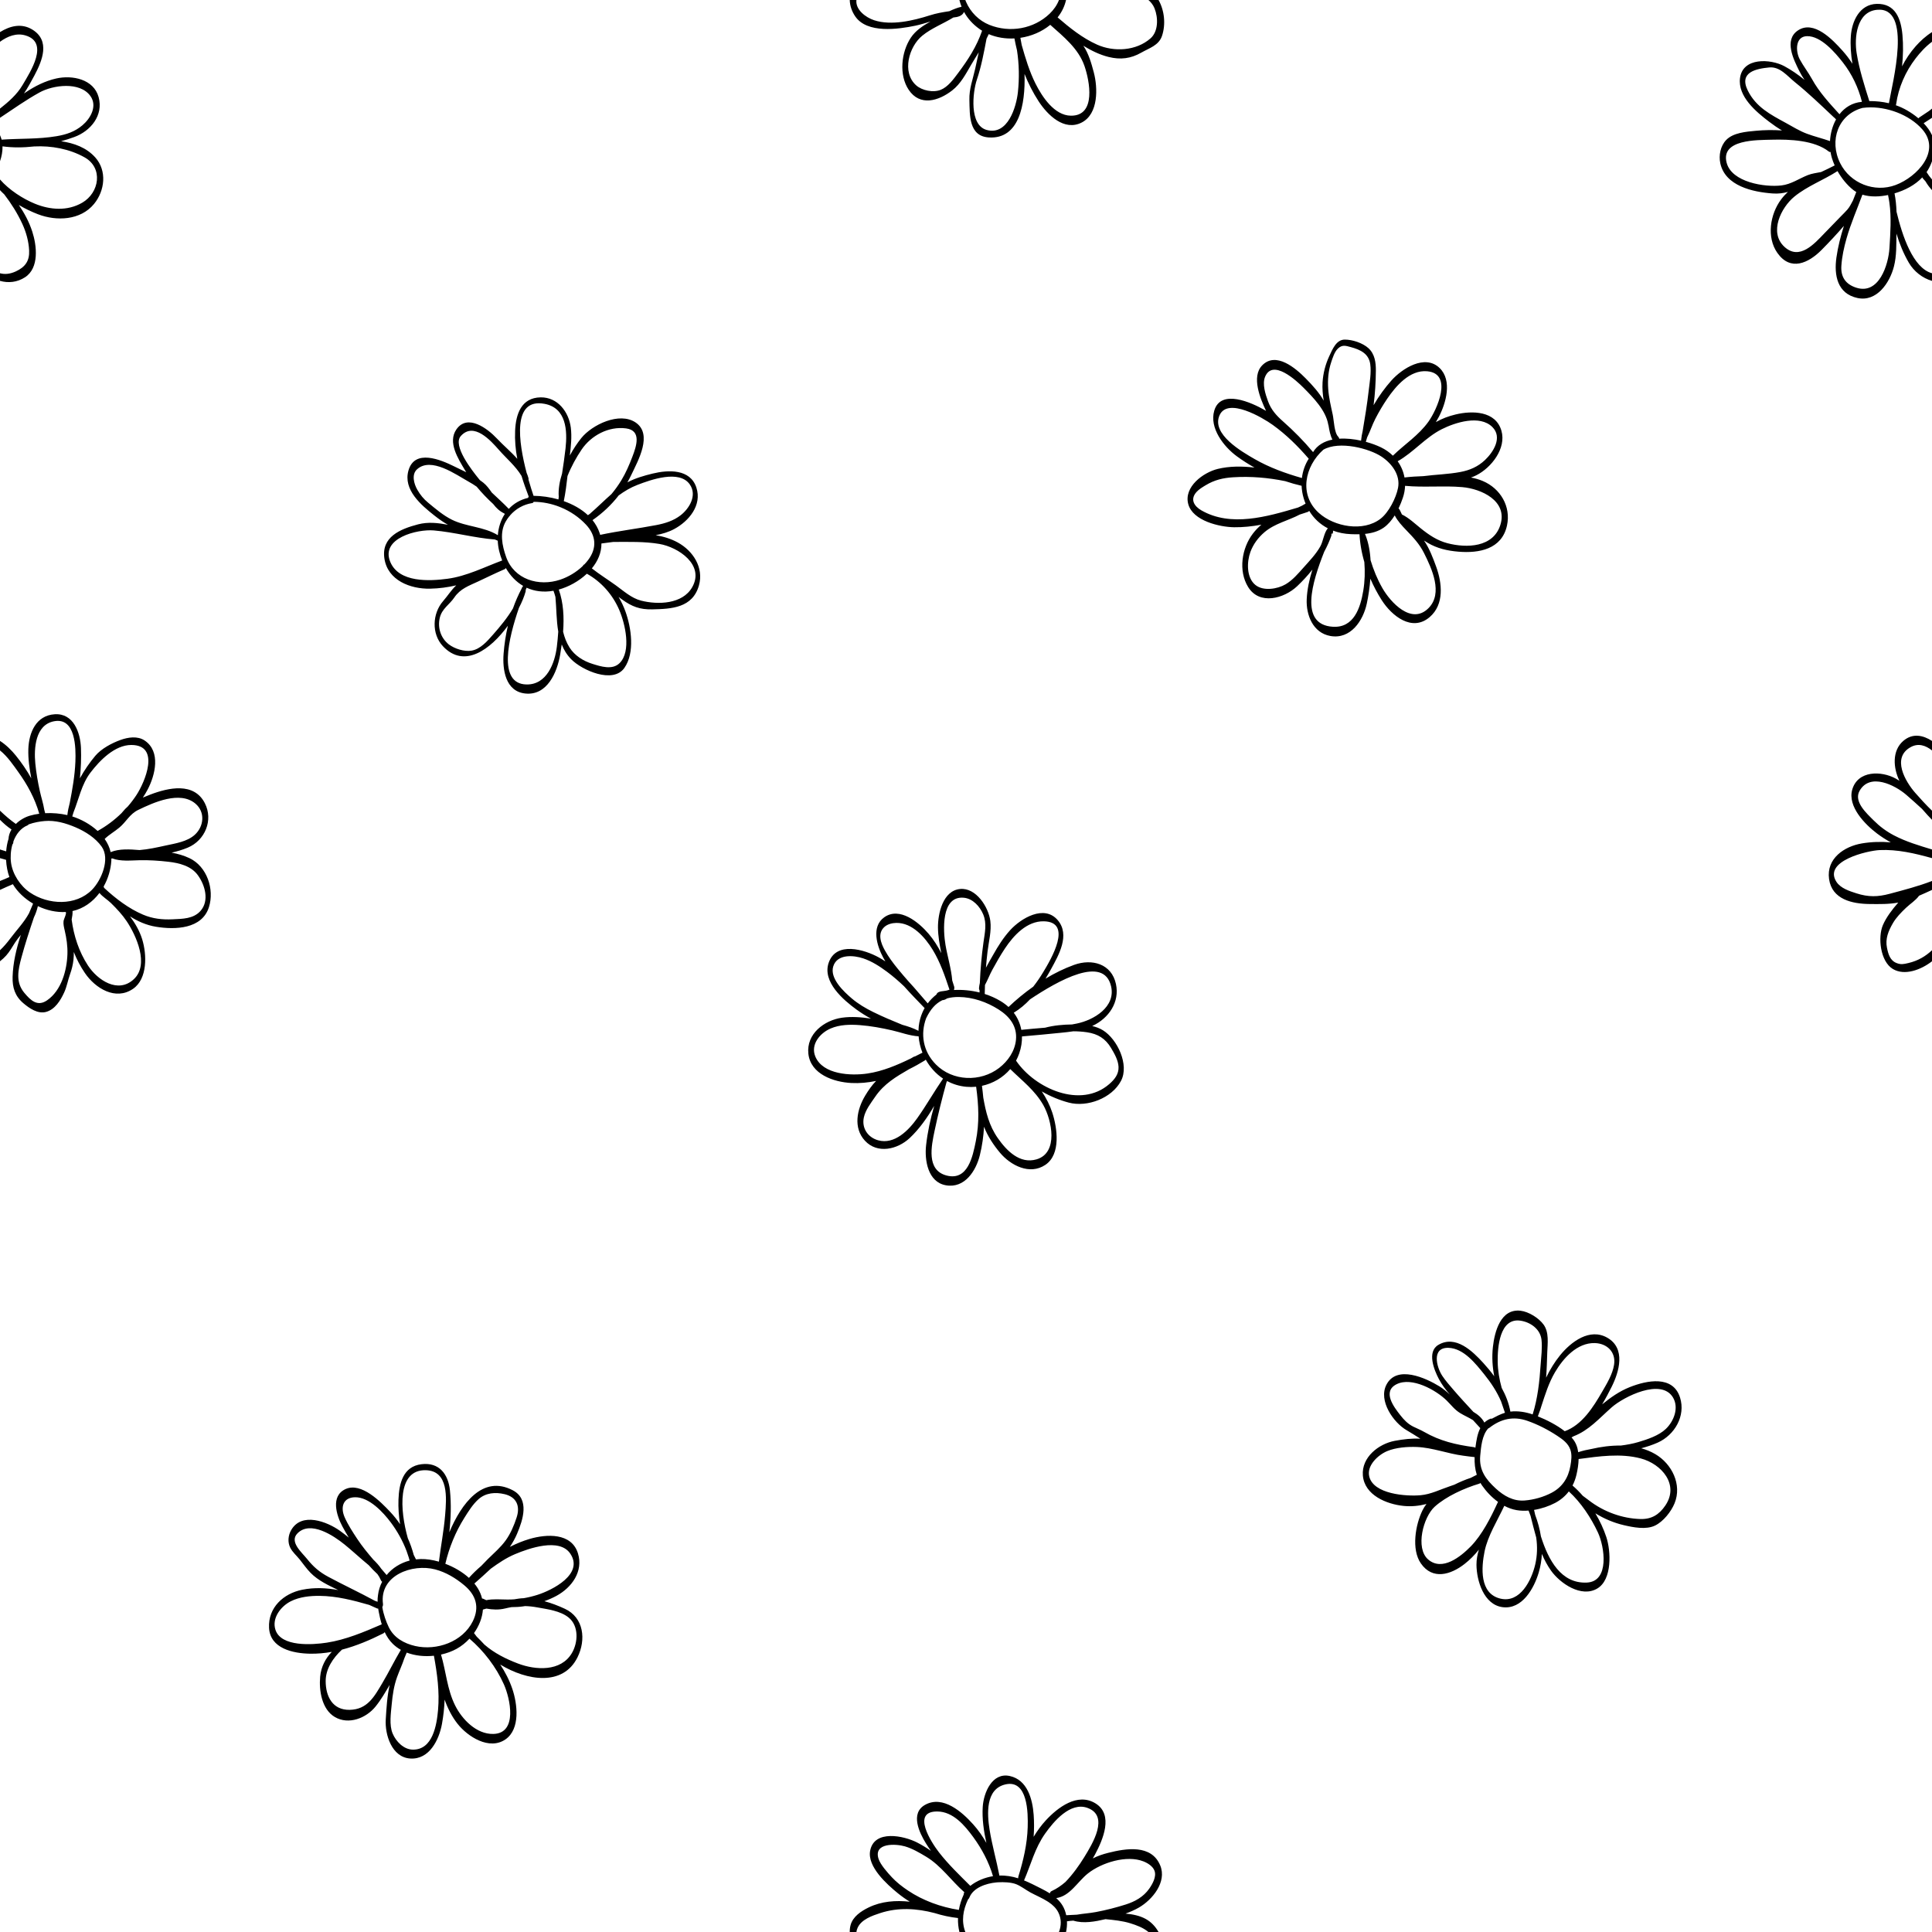<?xml version="1.0" encoding="UTF-8" standalone="no"?>
<!DOCTYPE svg PUBLIC "-//W3C//DTD SVG 1.1//EN" "http://www.w3.org/Graphics/SVG/1.1/DTD/svg11.dtd">
<svg width="100%" height="100%" viewBox="0 0 1000 1000" version="1.1" xmlns="http://www.w3.org/2000/svg" xmlns:xlink="http://www.w3.org/1999/xlink" xml:space="preserve" xmlns:serif="http://www.serif.com/" style="fill-rule:evenodd;clip-rule:evenodd;stroke-linejoin:round;stroke-miterlimit:2;">
    <path d="M439.829,1000C439.805,998.801 439.942,997.597 440.261,996.416C441.46,991.994 445.712,989.195 449.628,987.29C456.278,984.056 463.608,983.549 470.889,984.309C468.753,982.996 466.689,981.535 464.708,979.924C459.135,975.391 448.84,966.199 450.379,957.967C452.462,946.822 467.895,950.174 474.699,953.678C477.173,954.952 479.551,956.402 481.836,957.992C480.947,956.734 480.091,955.448 479.269,954.129C475.85,948.642 471.042,938.554 478.785,934.201C488.065,928.986 498.078,937.985 503.704,944.268C506.397,947.275 508.657,950.498 510.549,953.902C509.169,947.661 508.278,941.348 508.661,935.23C509.12,927.91 513.533,917.251 522.672,919.26C531.783,921.263 534.44,931.248 535.024,939.341C535.295,943.099 535.291,946.919 535.007,950.731C536.91,947.555 539.079,944.633 541.379,942.149C547.465,935.574 557.706,927.702 567.002,933.414C576.531,939.268 570.833,952.241 566.872,959.715C566.475,960.463 566.059,961.201 565.626,961.927C568.092,960.655 570.752,959.744 573.624,959.024C582.794,956.724 595.956,954.49 600.534,965.561C604.066,974.104 596.484,983.339 589.442,987.375C587.27,988.621 584.949,989.626 582.56,990.473C586.224,990.799 589.846,991.529 592.888,993.172C595.781,994.735 598.046,997.146 599.657,1000L594.412,1000C591.776,997.752 588.22,996.47 584.971,995.463C581.025,994.239 576.509,993.775 572.204,993.36C566.855,994.606 560.851,995.759 555.541,994.116C554.442,994.197 553.344,994.286 552.26,994.466C552.347,996.338 552.18,998.196 551.778,1000L548.121,1000C549.366,996.718 549.482,993.128 547.716,989.721C546.599,987.567 544.83,985.925 542.789,984.552C542.65,984.505 542.52,984.417 542.403,984.298C539.513,982.43 536.142,981.056 533.325,979.52C530.922,978.209 528.393,976.183 525.853,975.217C523.254,974.229 519.435,974.12 516.665,974.271C516.437,974.283 516.206,974.299 515.972,974.318C515.861,974.347 515.748,974.358 515.636,974.348C510.375,974.846 503.786,977.065 501.789,982.093C501.584,982.607 501.337,982.931 501.074,983.104C498.474,988.631 497.496,994.204 499.649,1000L496.59,1000C496.021,997.656 495.782,995.23 495.86,992.778C491.747,992.307 487.727,991.459 483.848,990.226C474.473,987.75 464.909,987.159 455.567,990.216C451.393,991.583 445.875,993.483 443.901,997.812C443.561,998.558 443.361,999.289 443.28,1000L439.829,1000ZM557.375,991.04C560.635,990.468 563.966,990.289 567.24,989.671C572.454,988.687 577.638,987.362 582.701,985.759C587.507,984.239 591.885,981.791 594.837,977.579C596.497,975.21 598.693,971.368 597.58,968.323C596.707,965.933 594.049,964.322 591.845,963.45C583.159,960.017 570.19,964.086 563.11,969.69C557.663,974.002 553.859,981.455 546.697,982.449C549.214,984.671 551.09,987.444 551.871,991.309L551.871,991.311C553.7,991.252 555.536,991.154 557.375,991.04ZM499.132,979.401C492.376,973.479 487.147,965.704 479.393,961.043C475.921,958.956 472.274,956.803 468.362,955.664C463.798,954.336 452.003,953.647 454.731,962.123C455.719,965.194 459.456,969.337 461.633,971.677C464.052,974.277 466.956,976.512 469.895,978.493C477.72,983.77 487.001,987.096 496.3,988.569C496.773,985.885 497.615,983.206 498.809,980.604C498.815,980.187 498.913,979.771 499.132,979.401ZM551.457,974.121C555.305,970.15 558.648,965.411 561.168,961.32C565.427,954.405 574.419,939.862 562.79,935.732C553.981,932.604 545.442,942.694 540.939,949.082C535.592,956.667 533.657,964.983 530.039,973.299C532.93,974.461 535.782,975.919 538.773,977.438C540.391,978.259 541.952,979.096 543.403,980.014C543.525,979.502 543.791,979.064 544.199,978.878C546.974,977.615 549.305,975.971 551.457,974.121ZM513.971,971.104C511.855,963.842 508.211,956.975 503.769,950.896C499.35,944.848 493.363,937.719 485.216,937.621C471.47,937.455 482.118,953.749 486.03,958.788C490.89,965.045 496.635,970.532 502.229,976.122C505.515,973.476 509.884,971.762 513.971,971.104ZM527.025,972.21C526.998,971.871 527.026,971.534 527.121,971.228C529.709,962.918 531.668,954.503 531.933,945.768C532.155,938.469 532.029,920.79 520.262,923.64C510.067,926.109 510.909,938.912 512.19,946.945C513.467,954.961 515.746,962.818 517.29,970.79C520.781,970.676 523.958,971.238 527.025,972.21ZM207.072,788.928C206.404,784.696 206.09,780.425 206.25,776.167C206.563,767.816 208.615,759.055 218.135,757.875C227.286,756.74 232.034,763.006 232.885,771.41C233.605,778.521 233.4,785.856 232.565,793.109C238.806,778.252 249.839,763.276 265.359,771.337C274.253,775.956 270.674,786.7 267.637,793.864C266.619,796.265 265.358,798.518 263.918,800.654C267.291,798.949 270.728,797.551 274.094,796.559C282.87,793.973 295.845,793.247 299.156,804.046C302.02,813.388 295.94,821.709 288.021,826.006C286.024,827.089 283.922,828.005 281.761,828.773C285.383,829.746 288.896,831.094 292.376,832.708C302.215,837.271 303.449,848.727 298.886,857.877C291.41,872.869 272.89,870.042 258.914,861.564C261.495,865.479 263.651,869.66 265.179,874.154C267.781,881.807 269.465,894.911 261.611,900.315C253.233,906.078 242.115,898.897 236.867,892.286C233.926,888.582 231.764,884.284 230.132,879.723C229.972,883.986 229.505,888.213 228.763,892.286C227.27,900.488 222.276,910.846 212.338,910.206C202.773,909.59 199.173,897.867 199.666,889.974C200.039,884.003 200.37,877.946 201.7,872.094C199.431,875.952 197.128,879.915 194.339,883.353C189.495,889.322 180.447,892.909 173.321,888.727C166.552,884.753 165.052,874.989 165.718,867.834C166.202,862.638 168.469,858.43 171.737,855.006C168.052,855.667 164.312,856.013 160.535,855.952C151.737,855.811 139.798,853.312 139.259,842.54C138.735,832.069 146.726,824.801 156.399,822.852C162.681,821.588 168.924,821.877 175.067,823.012L174.927,822.943C169.918,820.503 164.698,818.131 160.745,814.092C158.664,811.966 156.98,809.505 155.127,807.189C153.541,805.204 151.392,803.399 150.238,801.096C148.787,798.202 149.134,794.681 150.748,791.913C156.219,782.529 169.252,787.571 175.967,792.347C177.531,793.459 179.049,794.647 180.535,795.879C179.372,793.957 178.279,792.034 177.258,790.143C174.188,784.456 170.944,774.313 178.891,770.728C187.022,767.059 197.092,777.364 201.941,782.519C203.887,784.587 205.586,786.717 207.072,788.928ZM210.524,855.38C210.146,856.357 209.735,857.328 209.3,858.292C208.206,861.633 206.695,864.793 205.505,868.106C203.899,872.582 203.202,877.267 202.767,881.979C202.334,886.668 201.357,892.848 203.242,897.299C204.987,901.42 208.952,905.526 213.635,905.603C223.973,905.774 226.052,892.871 226.734,885.107C227.571,875.578 226.295,866.362 224.593,857.004C219.818,857.519 214.868,857.043 210.524,855.38ZM242.998,848.17C241.037,850.288 238.781,852.082 236.383,853.408C233.96,854.748 231.19,855.763 228.27,856.404C230.87,865.148 231.437,874.453 235.567,882.727C239.174,889.953 246.602,897.686 255.348,897.484C268.082,897.188 264.054,879.071 260.818,871.831C256.815,862.874 250.444,854.534 242.998,848.17ZM199.119,844.758C198.955,845.041 198.738,845.268 198.466,845.405C191.656,848.836 184.457,851.912 177.004,853.847C172.328,858.198 168.551,863.814 168.568,870.175C168.589,878.091 172.154,885.167 180.94,885.015C190.167,884.854 193.727,878.181 197.905,871.14C201.241,865.517 204.137,859.57 207.475,853.954C205.969,853.106 204.573,852.083 203.332,850.874C201.527,849.115 200.17,847.021 199.119,844.758ZM271.754,831.306C271.421,831.361 271.088,831.413 270.755,831.463C268.815,831.753 266.806,831.831 264.775,831.846C263.686,832.032 262.573,832.266 261.42,832.545C258.163,833.333 254.968,833.177 251.752,832.604C251.186,832.738 250.627,832.896 250.075,833.08C250.036,833.093 249.998,833.104 249.959,833.114C249.636,837.423 247.915,841.653 245.347,845.276C245.789,845.908 246.253,846.52 246.736,847.112C248.097,848.452 249.434,849.824 250.733,851.233C255.744,855.625 261.942,858.711 268.174,861.066C277.245,864.492 290.236,865.349 295.98,855.677C299.266,850.143 299.653,841.582 294.34,837.249C290.04,833.741 283.338,832.939 278.084,831.981C275.851,831.574 273.78,831.351 271.754,831.306ZM197.885,831.803C198.461,835.559 199.821,839.309 201.217,842.207C203.858,847.689 209.146,850.652 214.884,851.967C226.069,854.528 239.453,849.807 244.716,839.173C248.345,831.84 246.349,825.576 240.294,820.526C235.895,816.855 230.841,813.794 225.262,812.324C213.487,809.221 196.3,815.35 198.226,830.165C198.306,830.779 198.151,831.36 197.885,831.803ZM191.097,830.699C182.728,828.293 174.208,826.103 165.466,826.019C160.466,825.971 155.057,826.535 150.533,828.808C145.325,831.426 140.579,837.561 142.579,843.614C145.532,852.546 161.777,851.37 169.157,850.236C178.997,848.724 188.428,844.715 197.512,840.786C197.54,840.774 197.568,840.763 197.595,840.753C196.926,838.601 196.437,836.388 196.027,834.233C195.922,833.679 195.827,833.126 195.746,832.574C195.587,832.632 195.396,832.624 195.176,832.527C193.81,831.929 192.45,831.319 191.097,830.699ZM750.411,721.799C748.279,719.319 746.33,716.74 744.754,713.771C742.305,709.16 738.471,699.682 744.472,696.119C753.428,690.8 762.193,699.38 767.711,705.42C769.711,707.609 771.641,709.917 773.406,712.344C772.49,707.477 772.132,702.482 772.729,697.13C773.61,689.224 776.757,677.221 787.06,678.437C791.246,678.93 796.518,682.209 798.986,685.65C801.877,689.683 801.026,695.356 800.861,700.005C800.712,704.203 800.606,708.632 800.264,713.072C802.29,708.872 804.705,704.915 807.535,701.443C813.166,694.532 822.839,687.151 831.996,692.434C841.575,697.961 838.125,709.981 834.162,717.871C832.722,720.739 831.101,723.841 829.264,726.911C833.608,723.348 838.176,720.119 843.531,717.985C852.448,714.432 865.937,711.715 869.592,723.388C872.579,732.921 866.776,742.797 858.016,746.699C855.387,747.871 852.469,748.826 849.495,749.624C852.044,750.326 854.482,751.313 856.748,752.636C865.367,757.672 870.707,768.419 866.758,778.089C864.979,782.448 860.941,787.542 856.649,789.626C851.976,791.894 845.324,790.552 840.463,789.417C835.261,788.201 830.295,786.1 825.761,783.283C828.124,787.258 830.051,791.439 831.411,795.52C833.842,802.811 834.548,817.528 826.79,822.188C818.521,827.153 807.486,819.548 802.805,812.956C800.873,810.235 799.344,807.328 798.075,804.308C797.919,807.484 797.401,810.676 796.462,813.87C794.055,822.061 787.915,833.174 777.743,831.867C767.989,830.612 764.3,818.147 764.221,809.95C764.194,807.195 764.709,804.621 765.465,802.098C763.282,804.837 760.825,807.352 758.004,809.547C750.899,815.074 741.509,817.948 735.442,809.221C730.405,801.975 732.636,789.174 736.277,781.76C736.869,780.553 737.564,779.462 738.345,778.465C734.596,779.426 730.699,779.879 726.534,779.463C717.707,778.583 706.234,773.908 705.414,763.682C704.66,754.279 713.6,747.32 721.951,745.768C726.519,744.92 730.798,744.43 735.182,744.675C732.833,743.187 730.496,741.678 728.117,740.308C721.189,736.316 713.38,725.015 717.588,716.769C722.925,706.308 738.049,713.274 745.001,717.549C747.013,718.786 748.743,720.268 750.411,721.799ZM190.853,810.138C189.78,809.22 188.679,808.33 187.622,807.417C184.529,804.749 181.5,801.995 178.327,799.422C172.737,794.891 160.701,786.822 153.961,793.662C149.64,798.046 156.168,803.445 159.004,806.986C162.205,810.984 165.349,813.701 169.899,816.146C177.854,820.419 186.046,824.222 193.978,828.543C194.465,828.719 194.951,828.896 195.436,829.074C195.411,827.908 195.474,826.754 195.652,825.618C195.954,823.138 196.697,820.817 197.803,818.709C197.551,818.599 197.305,818.32 197.096,817.812C196.64,816.707 196.051,815.703 195.37,814.772C193.806,813.325 192.3,811.77 190.853,810.138ZM271.099,827.214C273.455,826.813 275.784,826.246 278.062,825.53C285.857,823.083 302.349,814.748 295.161,804.129C289.534,795.816 273.735,801.43 266.614,804.413C262.028,806.335 258.002,809.072 254.047,811.94C251.265,814.591 248.36,817.122 245.535,819.633C246.844,821.226 247.91,822.934 248.656,824.736C249.022,825.62 249.31,826.516 249.525,827.419C249.72,827.38 249.931,827.411 250.154,827.534C250.66,827.813 251.17,828.049 251.683,828.247C255.308,827.521 258.883,827.901 262.695,827.918C263.85,827.923 265.005,827.886 266.156,827.806C267.799,827.514 269.448,827.272 271.099,827.214ZM778.624,779.409C775.14,786.913 770.022,794.998 768.413,802.997C766.745,811.29 765.665,824.86 776.628,827.449C786.909,829.875 792.757,817.806 794.627,809.765C795.732,805.014 795.793,800.371 795.139,795.811C794.062,792.085 793.16,788.293 792.2,784.548C791.875,783.654 791.532,782.763 791.174,781.875C789.061,782.037 786.983,781.979 785.05,781.651C782.819,781.273 780.662,780.487 778.624,779.409ZM812.018,771.953C810.187,774.371 807.82,776.385 804.914,777.921C801.767,779.585 797.913,780.891 794.019,781.53C794.211,782.372 794.411,783.242 794.618,784.133C795.976,787.768 796.997,791.476 797.577,795.23C801.482,807.591 808.059,819.727 821.316,819.139C833.302,818.607 830.49,800.504 827.082,793.216C823.489,785.53 818.327,777.71 812.018,771.953ZM249.101,810.5C250.207,809.319 251.328,808.155 252.478,807.019C255.656,803.883 259.143,800.926 261.765,797.282C264.284,793.781 266.079,789.516 267.411,785.429C269.394,779.345 267.204,774.816 261.159,773.377C256.401,772.243 251.47,772.632 247.706,775.96C244.744,778.58 242.441,782.308 240.344,785.647C235.767,792.937 232.465,801.039 230.504,809.416C234.983,811.115 239.327,813.626 242.76,816.736C242.802,816.634 242.852,816.549 242.908,816.486C244.76,814.427 246.847,812.415 249.101,810.5ZM210.461,802.861C208.477,797.581 205.586,792.441 202.337,788.092C198.337,782.737 191.086,774.871 183.788,774.974C177.565,775.061 176.09,780.12 178.4,785.359C180.115,789.248 182.563,792.987 184.906,796.536C187.442,800.376 190.305,803.856 193.253,807.279C194.76,808.733 196.164,810.253 197.325,811.964C198.229,813.007 199.131,814.058 200.024,815.124C200.053,815.159 200.08,815.197 200.104,815.238C203.057,811.631 207.23,808.987 212.016,807.745C211.879,807.217 211.732,806.689 211.574,806.16C211.189,805.069 210.817,803.969 210.461,802.861ZM766.257,767.555C766.107,767.737 765.918,767.873 765.688,767.942C758.032,770.243 748.521,774.485 742.55,779.911C736.722,785.208 732.427,801.29 739.204,807.172C746.484,813.491 756.073,805.726 761.338,800.338C767.098,794.443 771.72,785.336 775.116,777.904C775.168,777.789 775.223,777.685 775.278,777.591L775.375,777.382C772.113,775.03 769.278,771.998 767.106,768.879C766.802,768.443 766.52,768.002 766.257,767.555ZM227.178,808.31C228.17,800.231 229.744,792.255 230.405,784.121C231.098,775.589 232.398,761.23 220.327,760.976C205.45,760.662 206.992,781.656 211.08,796.154C212.318,798.907 213.326,801.79 214.155,804.834C214.534,805.671 214.907,806.418 215.268,807.057C215.281,807.08 215.294,807.103 215.305,807.127C216.098,807.033 216.903,806.976 217.718,806.958C220.642,806.894 223.896,807.372 227.178,808.31ZM819.225,774.192C820.391,775.084 821.508,775.883 822.374,776.555C826.261,779.572 830.652,781.957 835.286,783.609C839.691,785.18 844.31,786.096 848.987,786.243C854.787,786.424 858.725,784.033 861.958,779.277C869.321,768.451 860.064,757.754 849.294,754.896C838.831,752.12 827.649,753.778 817.102,755.192L817.087,755.194C817.038,757.97 816.564,760.764 815.992,763.242C815.523,765.272 814.838,767.168 813.935,768.91C815.787,770.493 817.558,772.272 819.225,774.192ZM770.345,739.31C767.073,742.794 766.555,749.063 766.16,753.487C765.499,760.923 768.993,765.644 774.201,770.431C778.401,774.292 783.271,777.11 789.145,776.654C793.879,776.286 798.885,774.878 803.095,772.662C808.687,769.719 811.774,764.897 812.842,758.737C813.331,755.913 813.748,753.02 812.802,750.308C811.662,747.046 808.869,745.04 806.071,743.195C801.279,740.038 796.033,737.33 790.612,735.432C783.339,732.887 776.912,734.363 770.874,739.055C770.689,739.199 770.512,739.28 770.345,739.31ZM757.382,753.465C749.336,752.428 741.508,749.302 733.391,748.96C728.535,748.756 722.534,749.199 718.013,751.086C713.338,753.036 707.455,758.426 708.68,764.054C710.727,773.458 728,774.59 735.331,773.924C740.616,773.446 745.381,770.974 750.332,769.32C751.142,769.05 751.944,768.772 752.739,768.486C755.5,767.114 758.32,765.892 761.256,764.938C762.302,764.435 763.343,763.906 764.381,763.348C763.444,760.406 763.159,757.323 763.255,754.181C763.187,754.184 763.116,754.182 763.042,754.174C761.159,753.963 759.266,753.742 757.382,753.465ZM838.942,748.219C841.972,747.832 844.986,747.305 847.952,746.428C852.709,745.02 858.596,743.088 862.241,739.598C866.4,735.613 869.092,728.716 865.963,723.379C859.949,713.121 840.473,722.919 834.207,728.439C827.606,734.257 822.458,740.341 814.432,743.43C814.097,743.633 813.758,743.828 813.416,744.015C813.623,744.243 813.822,744.472 814.015,744.703C815.669,746.691 816.534,749.109 816.89,751.67C816.946,751.636 817.007,751.607 817.072,751.586C819.249,750.877 821.459,750.375 823.688,749.992C828.582,748.856 833.808,748.152 838.942,748.219ZM762.422,735.063C760.316,733.727 757.918,732.74 755.756,731.405C752.809,729.584 751.205,727.27 748.781,724.896C743.22,719.449 730.807,712.543 722.914,716.449C715.295,720.22 721.502,728.303 724.799,732.499C726.717,734.94 728.651,736.976 731.447,738.39C733.344,739.349 735.285,740.087 737.147,741.156C745.407,745.898 753.479,747.751 762.916,749.05C763.198,749.089 763.445,749.2 763.658,749.366C763.682,749.178 763.707,748.991 763.733,748.804C764.176,745.582 764.708,742.058 766.2,739.198C764.933,737.827 763.675,736.447 762.422,735.063ZM809.901,740.8C818.893,737.567 824.712,728.248 829.285,720.337C831.748,716.075 834.651,711.348 835.434,706.414C836.493,699.744 831.706,695.331 825.458,695.173C816.296,694.942 809.109,703.038 804.866,710.261C801.623,715.782 799.799,721.756 797.843,727.725C797.492,728.933 797.095,730.121 796.647,731.283C796.435,731.892 796.218,732.5 795.995,733.107C800.561,734.938 805.791,737.588 809.901,740.8ZM778.967,731.243C778.282,729.264 777.605,727.312 776.96,725.372C774.79,720.325 771.813,715.781 768.24,711.355C763.745,705.789 757.618,697.9 749.762,697.638C740.876,697.342 743.489,707.55 746.547,712.166C748.243,714.725 750.348,717.084 752.344,719.412C755.666,723.287 759.142,727.024 762.605,730.772C764.963,732.185 767.006,733.849 768.311,736.328C769.144,735.528 770.143,734.86 771.346,734.368C771.649,734.244 771.907,734.249 772.118,734.347C774.347,733.165 776.566,731.969 778.967,731.243ZM793.296,732.092C795.911,723.779 796.848,715.092 797.431,706.421C797.713,702.239 798.353,697.61 797.877,693.421C797.254,687.945 792.176,684.331 786.956,683.574C776.169,682.009 775.079,697.485 775.202,704.894C775.277,709.451 776.047,713.97 777.269,718.376C779.384,722.21 780.984,726.3 781.771,730.647C785.588,730.175 789.672,730.85 793.296,732.092ZM487.207,493.322C486.343,488.987 485.545,484.6 485.492,480.178C485.405,473 487.994,461 496.94,460.134C505.22,459.333 511.672,469.542 512.588,476.639C513.268,481.906 511.763,487.381 511.139,492.592C510.81,495.349 510.541,498.11 510.327,500.875C511.552,498.532 512.904,496.276 514.078,494.183C516.598,489.691 519.389,485.259 522.868,481.438C528.438,475.319 540.488,468.033 547.504,476.297C553.991,483.937 547.982,494.377 544.037,501.57C543.116,503.25 542.16,504.916 541.158,506.548C545.935,503.677 550.917,501.231 555.957,499.414C565.208,496.078 575.356,498.817 577.616,509.346C579.633,518.747 573.873,527.002 565.584,530.942C565.491,530.986 565.399,531.029 565.306,531.072C567.278,531.523 569.172,532.215 570.883,533.272C578.32,537.866 584.63,551.119 580.226,559.466C575.49,568.445 562.786,573.23 553.232,570.721C548.663,569.521 543.761,567.549 539.22,564.908C541.567,568.399 543.433,572.137 544.653,575.862C547.233,583.737 549.261,597.458 541.04,602.951C532.937,608.365 523.101,603.205 517.605,596.666C514.325,592.764 511.161,588.048 509.329,583.184C509.071,588.058 508.395,592.946 507.161,597.956C505.18,606 499.352,615.211 489.605,613.501C480.251,611.861 478.485,600.498 479.34,592.801C480.103,585.925 481.598,579.088 483.538,572.387C479.945,578.548 475.764,584.461 470.834,589.072C464.543,594.956 454.108,597.432 447.663,590.408C441.516,583.708 443.563,574.15 447.836,567.071C449.475,564.356 451.283,561.741 453.463,559.489C449.242,560.371 444.945,560.777 440.637,560.558C431.503,560.092 419.569,556.027 418.411,545.416C417.291,535.137 426.655,528.046 435.851,526.761C440.755,526.076 445.829,526.478 450.771,527.227C448.23,525.85 445.755,524.311 443.359,522.57C436.471,517.567 425.581,508.235 428.893,498.405C432.721,487.042 447.427,491.454 454.873,495.566C456.041,496.211 457.172,496.898 458.267,497.622C457.876,496.963 457.5,496.299 457.14,495.628C453.913,489.628 450.836,479.68 457.658,474.806C465.627,469.112 475.629,477.422 480.678,483.364C483.27,486.414 485.398,489.778 487.207,493.322ZM490.183,559.52C490.159,559.647 490.124,559.763 490.076,559.864C490.009,560.004 489.941,560.144 489.873,560.286C487.606,568.534 485.504,576.902 483.746,585.263C482.088,593.15 479.362,605.674 489.93,608.441C500.972,611.332 503.492,598.515 505.06,590.757C507.004,581.127 506.558,572.167 505.252,562.498C503.588,562.664 501.896,562.676 500.196,562.525C496.524,562.199 493.163,561.135 490.183,559.52ZM522.91,553.356C519.157,557.754 513.966,560.8 508.258,562.027C508.529,564.092 508.762,566.134 508.949,568.16C510.272,575.583 511.879,582.547 516.496,589.137C521.007,595.574 527.846,602.623 536.499,600.084C548.053,596.692 544.364,579.707 540.054,572.061C535.721,564.376 529.033,559.378 522.91,553.356ZM479.164,548.464C479.05,548.623 478.916,548.754 478.762,548.85C476.108,550.485 473.338,552.037 470.478,553.446C463.804,557.316 457.56,560.988 453.016,567.652C450.777,570.934 447.962,574.47 447.121,578.409C445.942,583.933 449.218,588.735 454.506,590.21C463.015,592.585 470.365,584.965 474.758,578.784C479.487,572.132 483.505,565.001 488.135,558.284C484.38,555.779 481.335,552.357 479.164,548.464ZM555.569,533.796C553.503,534.113 551.415,534.33 549.331,534.539C542.548,535.22 535.766,535.889 528.973,536.452C529.04,539.292 528.573,542.249 527.551,545.231C527.1,546.546 526.547,547.802 525.904,548.993C525.926,549.022 525.949,549.054 525.972,549.087C535.774,563.442 559.363,573.999 574.175,561.099C576.876,558.747 579.124,555.998 578.953,552.208C578.797,548.762 576.807,545.329 575.093,542.45C572.151,537.506 568.233,535.139 562.626,534.301C560.245,533.946 557.898,533.802 555.569,533.796ZM487.722,517.719C484.156,519.448 481.548,522.518 479.421,526.955C479.399,527 479.377,527.043 479.354,527.083C476.403,535.07 477.627,544.085 484.411,550.957C493.05,559.709 507.505,560.195 517.162,552.753C521.74,549.224 525.284,544.074 525.864,538.222C526.559,531.195 522.567,526.134 516.918,522.537C510.778,518.626 503.578,516.111 496.273,516.042C494.017,516.021 492.016,516.263 490.228,516.77C489.868,516.983 489.522,517.223 489.129,517.383C488.673,517.568 488.199,517.65 487.722,517.719ZM475.473,536.396C470.846,536.129 466.294,534.361 461.795,533.328C456.312,532.069 450.75,531.038 445.135,530.608C440.05,530.218 434.698,530.302 429.933,532.343C424.408,534.708 419.441,540.642 422.001,546.83C425.913,556.286 440.532,556.912 449.026,555.646C456.92,554.467 464.323,551.316 471.489,547.836C471.962,547.561 472.433,547.285 472.904,547.009C473.124,546.879 473.329,546.828 473.516,546.841C474.838,546.186 476.152,545.526 477.459,544.87C476.383,542.15 475.705,539.283 475.473,536.396ZM467.94,510.497C465.143,507.842 462.236,505.318 459.176,503.038C455.413,500.234 451.325,497.582 446.847,496.07C441.865,494.388 433.358,493.66 431.302,500.151C429.336,506.355 436.698,513.24 440.882,516.796C444.23,519.64 448.019,521.876 451.951,523.813C456.879,526.24 461.959,528.379 467.061,530.447C469.993,531.235 472.84,532.221 475.391,533.547L475.392,533.524C475.41,532.769 475.46,532.015 475.542,531.264C475.68,530.001 475.912,528.747 476.238,527.518C476.555,526.322 476.963,525.151 477.46,524.018C477.794,523.256 478.168,522.513 478.58,521.791L478.581,521.79C475.082,518.142 471.404,514.407 467.94,510.497ZM554.857,530.259C555.684,530.115 556.508,529.96 557.329,529.792C566.168,527.99 577.593,521.149 575.089,510.48C571.276,494.229 547.769,507.509 533.153,517.254C530.66,519.898 527.88,522.255 524.72,524.19C526.726,526.836 528.039,529.837 528.626,533.046C532.691,532.603 536.808,532.293 540.922,531.935C545.462,530.735 550.333,530.306 554.857,530.259ZM0,383.497C3.195,385.541 6.051,388.435 8.158,391.033C11.15,394.723 13.861,398.683 16.193,402.851C15.258,397.879 14.501,392.766 14.669,387.73C14.956,379.151 18.701,370.296 28.335,369.695C38.028,369.092 41.612,379.149 41.904,387.184C42.087,392.22 41.909,397.543 41.358,402.861C43.69,398.603 46.45,394.624 49.349,391.181C52.435,387.516 57.863,384.632 62.307,383.022C66.252,381.592 71.168,380.805 74.862,383.279C83.405,389.002 80.308,401.307 76.389,408.725C75.636,410.151 74.816,411.513 73.94,412.823C75.175,412.293 76.454,411.793 77.769,411.288C87.188,407.673 100.391,404.737 106.014,415.706C110.532,424.519 106.118,435 97.182,438.734C94.585,439.82 91.739,440.661 88.835,441.334C92.05,441.91 95.197,442.811 98.115,444.203C107.125,448.501 111.076,460.27 108.145,469.545C104.564,480.878 90.694,481.312 80.775,479.692C75.729,478.868 71.329,476.889 67.275,474.302C69.98,477.897 72.254,481.849 73.594,486.165C76.028,493.998 76.422,506.568 68.906,511.779C59.799,518.093 49.315,511.514 43.969,503.669C41.622,500.224 39.689,496.563 38.202,492.747C38.227,494.067 38.177,495.411 38.022,496.797C37.727,499.422 37.14,501.788 36.252,504.261C35.127,507.396 34.616,510.654 33.219,513.693C31.33,517.801 28.476,522.512 23.819,523.772C19.577,524.921 15.177,521.893 12.073,519.249C7.76,515.574 6.37,511.172 6.524,505.614C6.724,498.409 8.431,491.04 10.795,483.893C9.729,485.154 8.708,486.451 7.786,487.886C6.329,490.154 5.008,492.548 3.208,494.574C2.311,495.584 1.223,496.596 0,497.552L0,491.842C1.889,490.071 3.621,488.034 5.31,485.78C8.654,481.319 12.433,477.455 15,472.728C15.648,471.165 16.307,469.625 16.966,468.113L17.014,467.957C17.032,467.898 17.049,467.84 17.067,467.781L17.094,467.685C12.804,465.178 9.093,461.725 6.651,457.657C4.416,458.586 2.207,459.598 0,460.614L0,455.988C1.628,455.36 3.248,454.686 4.858,453.955C3.917,451.428 3.306,448.315 3.14,445.054C2.096,444.756 1.049,444.46 0,444.169L0,439.687C1.063,440.009 2.127,440.334 3.192,440.665C3.36,438.46 3.75,436.274 4.396,434.239C4.495,432.489 5.063,430.834 5.956,429.335C3.79,427.893 1.839,426.175 0,424.327L0,419.601C2.619,422.123 5.371,424.49 8.218,426.475C10.249,424.467 12.852,422.962 15.431,422.208C17.005,421.748 18.644,421.41 20.318,421.186C18.074,413.269 14.152,406.088 9.336,399.413C7.103,396.318 3.866,391.478 0,388.424L0,383.497ZM534.798,510.7C536.682,508.326 538.391,505.784 539.981,503.157C543.958,496.589 555.494,477.192 540.294,476.866C531.497,476.678 524.626,484.208 520.173,490.897C517.804,494.458 515.679,498.221 513.627,501.972C512.253,504.481 511.22,507.288 509.821,509.82C509.766,511.3 509.726,512.782 509.698,514.265C509.697,514.337 509.694,514.407 509.688,514.475C512.611,515.411 515.417,516.66 517.998,518.225C519.48,519.123 520.817,520.126 522.007,521.218C525.893,517.512 530.207,513.937 534.798,510.7ZM491.45,512.248C489.1,505.194 486.657,497.995 482.767,491.624C478.835,485.183 472.214,477.574 463.955,477.698C461.858,477.73 459.475,478.288 457.846,479.715C453.992,483.09 455.965,488.237 457.978,491.866C459.861,495.261 462.156,498.346 464.604,501.351C466.464,503.635 468.389,505.864 470.333,508.076C472.141,510 473.883,511.996 475.595,514.023C477.145,515.781 478.683,517.55 480.188,519.346C481.434,517.686 482.936,516.14 484.709,514.752C484.813,514.451 484.959,514.19 485.145,514.006C485.912,513.246 487.113,513.112 488.141,513.003C489.321,512.878 490.357,512.686 491.45,512.248ZM19.603,469.012C19.115,471.084 18.455,472.993 17.574,474.795C15.25,481.668 12.998,488.556 11.105,495.573C9.348,502.084 7.978,508.408 12.61,513.919C15.829,517.749 19.344,521.216 24.352,517.776C31.789,512.668 34.641,502.249 34.901,493.79C35.029,489.629 34.433,485.691 33.506,481.66C33.118,479.971 32.689,478.413 32.903,476.646C33.003,475.823 34.604,472.722 34.038,472.09C34.026,472.076 34.013,472.061 34.001,472.046C29.223,472.319 24.179,471.191 19.603,469.012ZM507.16,508.808C507.455,501.758 508.065,494.728 509.046,487.736C509.734,482.835 510.887,478.043 508.9,473.268C507.21,469.208 503.55,465.137 498.939,464.674C486.932,463.467 488.169,482.01 489.401,489.187C490.419,495.117 492.367,501.357 492.876,507.5C493.216,508.545 493.545,509.591 493.867,510.635C494.034,511.178 493.955,511.842 493.743,512.417C498.125,512.194 502.655,512.622 507.004,513.71C507.012,513.361 507.02,513.012 507.029,512.662C506.822,512.303 506.707,511.769 506.723,511.547C506.793,510.636 506.944,509.721 507.16,508.808ZM51.48,462.183C48.019,466.792 43.249,470.297 37.531,471.563C37.648,472.943 37.364,474.473 37.087,475.963C38.173,484.365 40.856,492.575 45.51,499.72C50.411,507.243 61.088,514.549 69.325,506.773C77.307,499.238 70.532,484.248 65.591,476.856C63.269,473.383 60.432,470.37 57.459,467.446C55.685,465.7 53.083,464.176 51.48,462.183ZM1000,497.552C994.349,501.974 985.8,505.203 979.706,501.525C973.253,497.629 971.859,485.184 974.587,478.824C976.314,474.798 979.46,470.685 982.335,467.404L982.545,467.164C977.691,468.065 972.762,467.963 967.755,467.917C958.736,467.833 948.191,465.576 946.715,454.954C945.251,444.417 954.526,438.066 963.811,436.533C968.791,435.71 973.75,435.59 978.66,436.003C976.19,434.645 973.809,433.127 971.547,431.418C965.304,426.702 956.219,417.424 958.711,408.717C961.56,398.76 973.752,398.858 981.286,403.016C981.914,403.363 982.528,403.733 983.131,404.124C979.94,397.575 979.205,388.587 985.147,383.486C989.975,379.34 995.347,380.519 1000,383.497L1000,388.424C996.684,385.805 992.905,384.5 988.898,386.74C979.056,392.239 986.139,404.464 991.309,410.362C993.979,413.408 996.896,416.613 1000,419.601L1000,424.327C998.42,422.739 996.922,421.056 995.442,419.369C995.243,419.143 995.042,418.917 994.841,418.692C992.173,416.23 989.468,413.806 986.704,411.419C980.842,406.357 967.909,399.812 962.515,409.326C959.342,414.926 966.169,420.991 969.808,424.636C972.94,427.773 976.36,430.327 980.304,432.389C986.606,435.684 993.273,437.647 1000,439.687L1000,444.169C991.152,441.707 982.122,439.57 972.884,439.998C966.638,440.287 943.532,445.617 950.534,456.436C952.709,459.797 957.298,461.238 960.875,462.384C967.071,464.369 971.91,464.284 978.133,462.616C985.605,460.613 992.889,458.732 1000,455.988L1000,460.614C997.777,461.638 995.555,462.668 993.309,463.624C991.498,466.137 988.762,467.75 986.511,469.911C984.013,472.31 981.505,474.825 979.759,477.838C977.44,481.84 975.726,485.883 976.695,490.575C977.39,493.943 978.299,497.155 981.669,498.474C983.968,499.375 985.345,499.037 987.775,498.468C992.784,497.294 996.641,494.991 1000,491.842L1000,497.552ZM58.015,444.289C57.891,444.321 57.769,444.355 57.649,444.39C57.653,444.797 57.642,445.208 57.615,445.623C57.318,450.173 55.94,454.766 53.668,458.821C53.688,458.945 53.703,459.073 53.711,459.203C53.818,459.372 53.931,459.539 54.049,459.705C59.959,465.177 66.619,470.271 74.036,473.424C78.971,475.521 84.009,476.089 89.327,475.832C94.442,475.586 100.108,475.623 103.759,471.519C108.456,466.24 106.156,458.107 102.351,452.924C98.867,448.178 92.74,446.69 87.212,446.049C82.176,445.464 77.119,445.138 72.052,445.256C67.509,445.363 62.348,445.933 58.015,444.289ZM6.421,437.098C5.521,440.265 5.315,443.655 5.713,446.552C6.54,452.567 10.508,458.578 15.521,461.972C24.997,468.388 39.252,469.032 47.605,460.561C52.496,455.602 57.119,444.59 52.641,438.24C49.458,433.727 44.14,430.356 39.142,428.227C34.053,426.059 28.653,424.488 23.074,424.965C20.655,425.172 17.605,425.69 14.81,426.708C14.688,426.919 14.519,427.085 14.301,427.172C10.697,428.615 8.29,431.836 6.921,435.559L6.921,435.586C6.933,436.312 6.723,436.815 6.421,437.098ZM72.249,439.99C76.756,439.635 81.268,438.625 85.66,437.661C90.701,436.555 96.91,435.69 100.877,432.033C105.589,427.689 106.277,420.305 101.16,415.962C93.145,409.159 79.541,415.341 71.553,419.208C67.093,421.366 65.407,425.306 61.772,428.36C59.282,430.452 56.477,431.989 54.173,434.235C55.646,436.329 56.731,438.623 57.27,441.075C57.315,441.048 57.362,441.024 57.412,441.003C61.766,439.243 67.151,439.577 72.249,439.99ZM66.122,417.458C67.738,415.596 69.23,413.632 70.578,411.586C75.026,404.834 83.194,385.638 67.982,385.599C59.412,385.576 51.602,393.627 46.803,399.93C42.22,405.948 40.798,413.619 38.019,420.547C37.822,421.233 37.618,421.913 37.407,422.585C42.026,424.045 46.783,426.649 50.525,430.105C55.029,427.62 59.221,424.485 62.922,420.859C63.148,420.606 63.369,420.346 63.585,420.08C64.381,419.098 65.229,418.232 66.122,417.458ZM36.104,415.594C37.463,408.555 38.719,401.584 39.02,394.298C39.311,387.254 39.202,371.13 27.927,373.331C18.209,375.229 17.526,387.429 18.277,395.142C18.749,399.997 19.581,404.784 20.639,409.543C21.348,412.734 22.4,415.867 22.908,419.089C23.072,419.692 23.228,420.297 23.375,420.903C27.257,420.699 31.212,421.061 34.855,421.891C35.102,419.803 35.528,417.696 36.104,415.594ZM267.745,237.494C266.845,232.769 266.402,227.936 266.626,222.89C267.004,214.39 269.79,205.829 279.828,205.674C288.639,205.539 294.452,213.209 295.456,221.397C296.034,226.109 295.523,230.993 294.947,235.763C296.751,232.412 298.811,229.321 300.881,226.75C306.459,219.822 320.625,212.998 329.011,218.688C337.99,224.781 330.239,238.462 326.854,245.61C326.195,247.001 325.49,248.353 324.74,249.668C328.787,247.505 333.425,246.181 337.774,245.125C345.885,243.154 357.246,242.592 360.444,252.368C363.443,261.533 356.556,269.764 348.927,273.855C345.923,275.466 342.687,276.372 339.379,277.021C343.381,277.68 347.233,278.835 350.781,280.77C358.747,285.116 364.373,293.81 361.764,303.038C358.483,314.646 347.632,315.189 337.569,315.404C331.242,315.539 327.129,314.008 321.97,310.294C321.371,309.863 320.775,309.424 320.182,308.978C321.579,311.333 322.765,313.829 323.713,316.448C326.759,324.868 328.703,337.83 323.177,345.72C317.309,354.098 301.221,346.94 295.619,341.196C293.385,338.907 291.839,336.33 290.753,333.571C290.51,335.354 290.233,337.112 289.941,338.833C288.385,347.988 283.236,360.165 271.859,358.957C261.594,357.866 260.021,346.577 260.666,338.274C261.041,333.451 261.77,328.617 262.885,323.874C253.898,336.172 240.3,346.297 229.212,334.423C223.285,328.075 223.767,317.557 229.333,311.155C231.802,308.315 233.605,305.338 236.158,302.972C231.818,303.978 227.341,304.605 222.616,304.7C212.436,304.906 200.68,300.444 198.97,289.101C197.275,277.864 207.227,273.808 216.379,271.407C221.58,270.043 226.696,270.649 231.847,271.614C229.408,270.255 227.115,268.63 224.803,266.806C217.953,261.403 208.6,253.504 211.408,243.568C214.618,232.204 228.141,237.965 235.116,241.41C237.164,242.42 239.258,243.398 241.323,244.435C241.091,244.063 240.863,243.689 240.64,243.313C237.161,237.46 231.61,228.897 236.228,222.256C242.024,213.92 252.464,221.914 257.196,226.97C260.441,230.438 264.446,233.752 267.745,237.494ZM272.579,304.198C272.428,304.564 272.262,304.968 272.084,305.406C272.121,305.674 272.114,305.941 272.048,306.185C271.395,308.606 270.208,311.535 268.606,314.641C263.259,330.056 257.381,353.946 272.486,354.276C282.99,354.506 287.206,343.246 288.233,334.66C288.54,332.087 288.801,329.5 288.956,326.914C287.946,321.056 288.035,314.803 287.488,308.951C287.198,307.888 286.863,306.831 286.477,305.781C281.285,306.699 276.6,306.049 272.579,304.198ZM303.76,296.955C299.614,300.861 294.296,303.756 289.221,305.16C291.664,311.998 292.016,319.561 291.461,326.985C292.162,329.854 293.19,332.607 294.79,335.143C297.462,339.381 301.924,342.142 306.622,343.613C310.961,344.97 316.89,346.902 320.611,343.312C326.986,337.162 323.515,322.685 320.552,315.78C317.126,307.801 311.303,301.174 303.76,296.955ZM261.814,294.004C261.666,294.282 261.455,294.501 261.176,294.622C256.583,296.599 252.085,298.813 247.556,300.934C242.645,303.233 238.261,304.671 235.146,309.267C232.624,312.989 228.787,315.02 227.646,319.704C226.395,324.839 228.119,330.341 232.359,333.555C235.34,335.815 240.313,337.394 244.058,336.774C248.681,336.009 252.269,331.797 255.194,328.477C258.969,324.19 262.619,319.784 265.499,314.935C266.761,311.364 268.27,307.886 270.042,304.548L270.057,304.498C270.167,304.105 270.315,303.861 270.482,303.733C270.571,303.571 270.661,303.409 270.751,303.247C267.09,301.116 264.064,297.928 261.814,294.004ZM652.891,271.579C648.17,272.445 643.442,272.958 638.83,272.901C631.238,272.806 617.39,269.601 615.042,260.937C612.62,252 622.807,244.528 630.352,242.701C636.272,241.266 642.815,241.242 649.319,242.015C646.131,240.237 643.064,238.278 640.165,236.153C633.453,231.236 625.856,221.569 628.5,212.553C631.866,201.08 647.934,208.421 654.575,212.246C654.821,212.388 655.065,212.532 655.308,212.677C652.389,206.516 647.554,194.989 653.311,189.103C660.447,181.808 670.669,190.626 675.771,195.797C679.5,199.576 682.765,203.226 685.143,207.364C684.641,204.225 684.361,201.058 684.553,197.899C684.836,193.232 686.062,188.491 688.056,184.265C689.698,180.786 691.623,175.783 696.052,175.777C700.033,175.772 705.34,177.52 708.307,180.224C711.602,183.228 712.178,187.62 712.146,191.86C712.1,197.801 711.736,203.788 710.969,209.719C713.717,204.949 717.003,200.523 720.157,196.983C725.681,190.783 737.506,183.135 745.124,190.47C751.828,196.926 748.426,208.722 744.733,215.78C744.26,216.683 743.749,217.585 743.203,218.482C746.365,216.675 749.714,215.409 753.477,214.512C762.013,212.479 774.155,212.599 777.133,222.945C779.773,232.118 771.916,242.071 764.174,245.988C763.27,246.446 762.336,246.836 761.379,247.172C763.45,247.559 765.481,248.123 767.437,248.946C776.591,252.798 782.176,262.124 780.009,272.038C777.335,284.28 765.571,286.458 754.808,285.542C749.162,285.061 743.789,283.864 738.883,280.912C738.286,280.553 737.678,280.176 737.064,279.782C739.837,283.799 741.713,288.8 743.336,293.245C746.437,301.739 747.666,312.828 739.987,319.413C730.822,327.274 720.311,318.7 715.181,310.644C712.968,307.169 710.976,303.43 709.295,299.53C708.965,304.085 708.279,308.504 707.456,312.379C705.572,321.247 699.085,331.059 688.582,329.179C679.559,327.564 675.989,318.304 676.353,310.154C676.582,305.008 677.718,299.881 679.3,294.822C676.911,297.854 674.258,300.716 671.387,303.435C664.659,309.808 651.872,313.368 646.021,303.821C640.876,295.428 642.719,283.76 648.477,276.208C649.77,274.511 651.256,272.962 652.887,271.58L652.891,271.579ZM703.711,276.974L703.687,276.524C702.191,276.567 700.701,276.537 699.256,276.481C695.93,276.351 692.808,275.729 689.963,274.647C690.049,275.261 689.939,275.948 689.638,276.363C689.592,276.427 689.545,276.491 689.499,276.555C689.435,276.643 689.367,276.719 689.298,276.782C688.232,279.867 686.923,282.805 685.398,285.611C679.233,301.183 672.327,323.274 689.828,324.404C700.78,325.112 704.16,314.583 705.629,305.729C706.445,300.816 706.575,295.853 706.178,290.897L706.145,290.78L706.121,290.698L706.093,290.602L706.051,290.453L705.994,290.25L705.962,290.138L705.946,290.082L705.926,290.009L705.821,289.626L705.808,289.577L705.806,289.57C705.76,289.401 705.715,289.231 705.671,289.062L705.658,289.015L705.629,288.9L705.57,288.673L705.537,288.543L705.514,288.452L705.491,288.36L705.457,288.227L705.403,288.005L705.374,287.889L705.362,287.84C705.321,287.67 705.28,287.499 705.24,287.33L705.239,287.324L705.23,287.283L705.138,286.884L705.122,286.815L705.109,286.759L705.084,286.644L705.038,286.436L705.006,286.291L704.985,286.193L704.967,286.108L704.941,285.987L704.889,285.74L704.865,285.627L704.857,285.587C704.822,285.416 704.787,285.245 704.754,285.074L704.751,285.06L704.736,284.984L704.669,284.639L704.654,284.555L704.642,284.492L704.621,284.382L704.585,284.189L704.556,284.026L704.538,283.924L704.524,283.848L704.505,283.739L704.457,283.46L704.439,283.356L704.434,283.326C704.405,283.154 704.377,282.982 704.349,282.809L704.346,282.788L704.331,282.696L704.283,282.387L704.269,282.288L704.258,282.219L704.243,282.115L704.216,281.936L704.191,281.754L704.175,281.65L704.166,281.582L704.152,281.485L704.11,281.167L704.098,281.08L704.096,281.061C704.073,280.887 704.052,280.714 704.031,280.541L704.027,280.511L704.015,280.41L703.983,280.131L703.97,280.018L703.961,279.942L703.951,279.844L703.933,279.68L703.913,279.48L703.901,279.373L703.896,279.314L703.887,279.229L703.853,278.864L703.847,278.803L703.846,278.793C703.83,278.62 703.815,278.447 703.802,278.273L703.798,278.234L703.79,278.127L703.771,277.876L703.762,277.749L703.755,277.666L703.749,277.573L703.739,277.425L703.726,277.208L703.718,277.097L703.716,277.045L703.711,276.974ZM709.364,289.491C709.373,289.626 709.382,289.761 709.39,289.897L709.393,289.937C710.908,294.907 712.845,299.734 715.52,304.402C719.749,311.778 730.565,323.608 739.378,314.79C747.064,307.098 741.105,294.305 737.064,286.251C734.708,281.555 731.557,278.226 727.962,274.503C725.726,272.187 723.354,269.644 721.909,266.777C720.345,269.275 718.461,271.519 716.227,273.091C713.367,275.102 709.974,275.997 706.502,276.348C706.531,276.415 706.559,276.482 706.587,276.549L706.592,276.56L706.609,276.602L706.661,276.728L706.673,276.756C706.719,276.87 706.765,276.984 706.81,277.098L706.816,277.111L706.829,277.146L706.898,277.323L706.95,277.459L706.965,277.499L706.974,277.523C707.018,277.64 707.061,277.758 707.105,277.877L707.109,277.89L707.12,277.92L707.185,278.101L707.237,278.248L707.249,278.284L707.256,278.305C707.298,278.426 707.34,278.548 707.38,278.67L707.384,278.682L707.393,278.709L707.454,278.893L707.504,279.052L707.515,279.083L707.52,279.101C707.56,279.225 707.598,279.35 707.637,279.476L707.64,279.488L707.648,279.513L707.703,279.698L707.753,279.867L707.761,279.895L707.766,279.911C707.803,280.039 707.839,280.167 707.875,280.295L707.878,280.306L707.885,280.331L707.935,280.515L707.983,280.695L707.99,280.72L707.993,280.733C708.028,280.863 708.061,280.994 708.094,281.124L708.098,281.137L708.104,281.161L708.149,281.344L708.195,281.533L708.201,281.556L708.203,281.567C708.235,281.699 708.266,281.832 708.297,281.965L708.3,281.978L708.305,282.004L708.346,282.184L708.39,282.382L708.394,282.403L708.396,282.413C708.425,282.547 708.454,282.681 708.481,282.815L708.485,282.83L708.49,282.858L708.526,283.034L708.572,283.269C708.599,283.404 708.625,283.54 708.65,283.675L708.653,283.692L708.658,283.722L708.69,283.894L708.732,284.135C708.756,284.271 708.779,284.408 708.801,284.544L708.804,284.563L708.81,284.596L708.837,284.762L708.876,285.01C708.897,285.147 708.917,285.284 708.937,285.42L708.94,285.442L708.945,285.478L708.968,285.638L709.003,285.893C709.022,286.029 709.04,286.165 709.057,286.303L709.06,286.329L709.065,286.368L709.084,286.522L709.116,286.784C709.132,286.919 709.147,287.056 709.162,287.193L709.165,287.222L709.17,287.266L709.186,287.412L709.213,287.68C709.227,287.817 709.24,287.953 709.252,288.089L709.255,288.122L709.259,288.169L709.272,288.309L709.293,288.546L709.295,288.574L709.296,288.583C709.307,288.719 709.318,288.854 709.328,288.99L709.331,289.027L709.335,289.077L709.345,289.21L709.362,289.452L709.364,289.481L709.364,289.491ZM306.346,294.195C310.287,297.308 314.671,300.032 318.729,302.954C322.816,305.899 326.826,309.604 331.804,310.879C340.511,313.108 353.267,312.765 358.283,303.935C364.876,292.328 351.028,283.201 341.309,281.547C333.592,280.233 325.395,280.492 317.424,280.508C315.393,280.801 313.355,281.072 311.3,281.307C311.358,286.065 309.405,290.464 306.346,294.195ZM673.249,266.168L672.752,266.329C666.748,269.501 659.869,270.914 654.527,275.436C651.272,278.192 648.674,281.679 647.202,285.696C645.331,290.799 645.084,298.978 649.798,302.778C653.928,306.108 661.212,304.894 665.396,302.447C669.079,300.293 671.961,296.836 674.767,293.699C677.823,290.282 681.137,286.833 683.393,282.819C684.905,280.129 685.256,275.767 687.281,273.449C683.307,271.391 680.006,268.331 677.62,264.384C677.477,264.646 677.27,264.846 676.996,264.938C676.636,265.057 676.274,265.177 675.911,265.297L675.873,265.31L675.563,265.412L674.889,265.634L674.817,265.658L674.742,265.682L674.39,265.797L673.824,265.982L673.713,266.018L673.601,266.055L673.249,266.168ZM289.7,262.371C285.409,260.679 280.821,259.756 276.244,259.742C276.086,260.077 275.831,260.328 275.476,260.384C270.947,261.097 266.964,263.359 264.032,266.735C263.924,266.978 263.776,267.167 263.59,267.262C262.923,268.087 262.317,268.972 261.777,269.912C258.507,275.611 259.882,282.388 261.971,288.286C266.107,299.962 278.88,303.754 289.983,300.029C294.207,298.611 298.379,296.117 301.682,292.931C301.853,292.514 302.115,292.215 302.447,292.163C303.146,291.435 303.8,290.673 304.399,289.884C309.093,283.696 308.556,277.175 303.332,271.574C299.708,267.689 295.173,264.618 290.216,262.58C290.04,262.563 289.864,262.49 289.7,262.371ZM256.164,279.246C245.55,278.432 235.126,275.463 224.534,274.55C216.028,273.817 196.8,278.512 202.029,290.897C206.571,301.657 222.306,300.826 231.671,299.56C241.524,298.23 250.672,293.545 259.927,290.097C259.296,288.527 258.771,286.873 258.36,285.152C257.941,283.399 257.702,281.632 257.637,279.882C257.148,279.657 256.657,279.446 256.164,279.246ZM686.828,282.068C686.601,282.623 686.369,283.191 686.135,283.77C685.901,284.35 685.664,284.941 685.426,285.541L686.828,282.068ZM727.264,251.464C727.191,253.502 726.818,255.579 726.118,257.65C725.516,259.431 724.771,261.326 723.874,263.189C724.151,263.354 724.415,263.676 724.637,264.198C724.957,264.947 725.287,265.639 725.635,266.293C729.143,267.969 732.481,271.145 735.339,273.44C739.598,276.865 743.854,279.774 749.201,281.171C759.122,283.763 772.948,283.42 776.601,271.645C780.457,259.222 766.687,252.98 756.835,252.135C746.983,251.288 737.123,252.405 727.264,251.464ZM246.718,251.898C245.423,250.984 244.042,250.135 242.564,249.312C235.997,245.652 223.182,236.363 215.91,242.862C212.884,245.567 214.258,250.453 216.022,253.523C217.529,256.144 219.266,258.269 221.593,260.187C225.443,263.361 229.417,266.789 233.917,269.009C241.499,272.749 250.421,272.528 257.686,277.022C257.977,273.017 259.201,269.209 261.3,266.015C261.19,265.927 261.079,265.839 260.97,265.752C258.478,264.51 256.893,262.977 255.302,260.902C252.251,258.1 249.349,255.091 246.718,251.898ZM689.001,276.793L688.916,277.004C689.046,276.965 689.175,276.892 689.298,276.782C689.399,276.49 689.497,276.197 689.594,275.902C689.471,276.014 689.349,276.126 689.226,276.239L689.205,276.292L689.147,276.434L689.099,276.554L689.001,276.793ZM310.655,276.839C320.283,274.787 329.985,273.638 339.658,271.788C344.154,270.928 348.547,269.584 352.222,266.754C356.834,263.204 360.948,256.363 357.037,250.74C351.632,242.97 336.769,248.354 329.947,250.973C326.421,252.326 323.233,254.226 320.237,256.424C316.443,261.336 311.899,265.597 306.69,269.225C308.304,271.231 309.581,273.494 310.408,276.024C310.497,276.297 310.579,276.568 310.655,276.839ZM684.986,232.746L684.977,232.755C675.368,241.318 672.202,256.057 682.606,265.464C690.554,272.651 705.567,275.459 714.565,268.502C718.823,265.211 722.601,257.767 723.619,252.553C724.922,245.879 720.39,239.879 715.096,236.358C708.669,232.083 693.268,228.055 684.986,232.746ZM665.241,249.047C656.353,247.227 647.358,246.471 638.272,247.038C633.012,247.366 628.559,248.429 624.032,251.17C622.411,252.151 620.608,253.215 619.325,254.636C615.816,258.519 618.159,262.051 621.851,264.172C637.062,272.91 655.769,267.48 671.837,262.707C673.186,262.139 674.502,261.485 675.76,260.677C675.385,259.762 675.051,258.812 674.762,257.827C674.142,255.718 673.792,253.575 673.706,251.447C670.871,250.79 668.041,249.987 665.241,249.047ZM316.476,255.748C318.372,253.49 320.096,251.085 321.629,248.553C323.955,244.709 325.719,240.584 327.321,236.397C329.385,231.005 332.203,222.834 324.077,221.742C315.035,220.525 305.993,225.385 301.034,232.701C298.31,236.72 295.686,241.476 293.739,246.378C293.249,250.739 292.693,255.114 291.818,259.386C296.477,261.028 300.863,263.43 304.305,266.659C304.657,266.423 305.006,266.184 305.353,265.941C305.4,265.874 305.453,265.813 305.514,265.761C309.209,262.579 312.752,259.012 316.476,255.748ZM269.948,246.355C266.862,241.217 262.22,237.398 258.242,232.872C254.087,228.146 245.248,218.174 238.525,225.672C234.084,230.624 244.466,243.651 247.642,247.611C247.885,247.915 248.132,248.216 248.381,248.512C248.971,248.922 249.551,249.348 250.115,249.795C251.826,251.146 253.212,253.007 254.545,254.944C257.486,257.745 260.52,260.438 263.352,263.396C265.89,260.666 269.245,258.635 273.365,257.691C273.418,257.436 273.512,257.203 273.65,257.023C272.288,253.46 271.022,249.92 269.948,246.355ZM290.919,245.139C291.581,240.798 292.24,236.455 292.722,232.095C293.735,222.922 293.165,211.114 281.83,209.018C264.956,205.898 268.406,228.93 272.586,244.772C272.96,245.633 273.276,246.524 273.522,247.447C273.595,247.722 273.6,248.01 273.555,248.288C274.562,251.794 275.523,254.731 276.164,256.634C280.234,256.664 284.701,257.271 289.051,258.507C289.103,258.044 289.157,257.581 289.213,257.117C289.203,257.061 289.196,257.003 289.192,256.943C288.947,253.211 289.637,249.157 290.919,245.139ZM677.4,237.433C671.769,230.915 665.814,225.003 658.785,219.946C653.55,216.181 635.52,205.498 631.258,214.89C626.824,224.662 642.783,233.81 649.417,237.62C657.057,242.009 665.404,245.02 673.861,247.428C674.285,243.861 675.473,240.443 677.4,237.433ZM736.761,246.45C743.12,245.618 749.591,245.493 755.903,244.301C760.796,243.377 764.967,241.569 768.605,238.133C772.979,234.003 777.835,226.338 772.411,220.993C765.933,214.608 753.276,218.618 746.236,222.164C737.798,226.413 731.642,234.135 723.427,238.747C725.216,241.256 726.427,244.11 726.964,247.138C730.237,246.756 733.498,246.555 736.761,246.45ZM720.956,235.857C727.086,229.886 734.263,225.372 739.357,218.256C743.677,212.218 752.354,193.346 738.656,192.163C729.671,191.387 722.502,199.807 717.993,206.425C715.737,209.737 713.688,213.233 711.855,216.796C710.268,219.881 709.179,223.292 707.618,226.406C707.404,227.169 707.182,227.928 706.951,228.685C709.866,229.477 712.545,230.475 714.72,231.516C717.099,232.653 719.194,234.128 720.956,235.857ZM687.645,220.235C687.586,220.126 687.541,219.991 687.514,219.83C686.275,212.437 679.844,205.879 674.742,200.735C670.933,196.895 658.723,185.618 654.811,195.015C653.263,198.732 654.955,203.97 656.33,207.706C657.949,212.105 660.609,215.038 664.062,218.091C669.658,223.039 674.854,228.29 679.644,234.02C681.829,230.379 685.45,228.393 689.655,227.533C688.563,225.455 688.051,222.755 687.645,220.235ZM705.283,223.291C706.457,216.31 707.626,209.321 708.423,202.288C708.926,197.849 709.852,192.968 709.24,188.516C708.479,182.987 704.03,180.973 699.201,179.667C696.571,178.956 694.712,178.271 692.452,180.471C690.712,182.163 689.779,185.229 689.018,187.508C687.514,192.013 687.143,196.631 687.484,201.348C687.808,205.834 688.87,210.255 689.821,214.64C690.437,217.482 690.581,224.018 692.676,226.048C692.924,226.289 693.089,226.656 693.178,227.073C696.865,226.834 700.794,227.269 704.481,228.079C704.502,227.951 704.523,227.823 704.545,227.694C704.543,227.631 704.544,227.571 704.55,227.516C704.688,226.129 704.937,224.716 705.283,223.291ZM1000,145.376C995.081,143.992 990.652,140.49 988.029,136.016C985.292,131.346 983.207,126.219 981.586,120.914C981.519,126.607 981.719,132.348 980.303,137.909C978.127,146.459 971.364,156.37 961.446,154.251C950.956,152.011 949.233,142.401 950.53,133.278C951.311,127.784 952.695,122.313 954.397,116.916C950.726,121.171 946.822,125.344 942.88,129.326C936.042,136.233 926.754,140.55 919.977,130.926C914.243,122.784 916.216,110.821 921.89,103.236C922.965,101.799 924.15,100.504 925.42,99.321C923.012,100.008 920.463,100.352 917.484,100.134C907.285,99.387 892.947,96.313 890.416,84.465C889.546,80.389 890.517,75.582 893.421,72.511C897.064,68.661 903.828,68.169 908.805,67.695C913.249,67.272 917.837,67.207 922.35,67.525C920.081,66.198 917.903,64.688 915.636,62.962C909.023,57.927 899.408,49.976 900.622,40.446C902.007,29.584 916.462,30.432 923.538,34.235C927.18,36.193 930.701,38.616 934.029,41.353C933.049,39.917 932.134,38.421 931.332,36.802C928.414,30.915 923.226,20.756 930.557,15.787C938.825,10.182 948.61,20.605 953.577,26.125C955.529,28.295 957.271,30.593 958.81,33.004C958.011,28.195 957.673,23.368 957.989,18.721C958.517,10.951 962.517,2.224 971.411,2.005C981.12,1.767 983.952,9.796 984.703,18.085C985.184,23.388 985.073,28.878 984.497,34.351C986.38,30.639 988.727,27.142 991.581,23.911C993.862,21.327 996.77,18.636 1000,16.618L1000,21.625C996.669,24.068 993.763,27.316 991.575,30.164C986.25,37.094 982.645,45.267 981.442,53.913C981.411,54.131 981.366,54.32 981.31,54.482C983.304,55.182 985.264,56.074 987.189,57.189C989.092,58.29 991.094,59.66 992.973,61.244C993.057,61.1 993.161,60.98 993.287,60.894C994.98,59.734 996.688,58.598 998.403,57.476C998.936,57.055 999.469,56.635 1000,56.212L1000,60.972C998.566,61.923 997.128,62.863 995.679,63.781C997.468,65.66 998.996,67.746 1000,69.973L1000,83.467C999.285,85.516 998.314,87.446 997.189,89.086C997.983,90.392 998.932,91.665 1000,92.891L1000,98.416C998.699,96.994 997.56,95.481 996.645,93.879C996.209,93.385 995.769,92.892 995.324,92.401C995.174,92.235 995.065,92.026 994.994,91.797C991.134,95.896 985.969,98.494 980.605,100.091C981.227,103.245 981.52,106.418 981.638,109.601C984.609,122.051 990.192,138.793 1000,141.433L1000,145.376ZM963.986,100.761C961.22,108.304 957.975,115.635 955.771,123.393C954.457,128.018 953.404,132.779 953.088,137.588C952.709,143.359 955.277,147.104 960.727,148.887C972.553,152.756 977.462,137.001 977.983,128.37C978.447,120.687 979.042,112.535 977.939,104.821C977.851,104.281 977.765,103.743 977.681,103.205C977.575,102.603 977.458,102.004 977.328,101.409C977.293,101.252 977.271,101.096 977.261,100.944C973.015,101.83 968.179,102.065 963.986,100.761ZM0,16.618C5.157,13.395 11.138,11.891 16.705,15.288C26.107,21.026 21.963,31.271 17.795,39.103C16.131,42.227 14.397,45.405 12.411,48.39C12.712,48.19 13.012,47.989 13.312,47.788C18.152,44.541 23.387,41.91 29.121,40.619C37.412,38.753 48.481,40.949 51.043,50.254C53.654,59.742 46.884,67.851 38.432,70.931C36.262,71.722 33.978,72.451 31.62,73.101C38.369,74.07 44.802,76.42 49.332,81.508C55.474,88.406 54.291,98.719 48.664,105.574C41.694,114.064 29.271,114.593 19.638,110.886C16.525,109.688 13.075,108.084 9.749,106.102C12.618,110.306 15.053,114.793 16.697,119.849C19.049,127.076 20.395,138.654 12.98,143.495C8.853,146.189 4.244,146.571 0,145.376L0,141.433C2.451,142.092 5.164,141.872 8.165,140.487C13.086,138.216 15.336,135.032 15.076,129.621C14.851,124.92 13.536,120.179 11.577,115.923C9.013,110.353 5.832,105.346 2.198,100.599C1.426,99.898 0.69,99.169 0,98.416L0,92.891C4.777,98.378 11.924,102.932 18.081,105.45C25.98,108.681 34.909,109.346 42.541,104.931C51.47,99.766 53.535,86.871 43.727,81.412C35.879,77.045 26.623,75.349 17.736,75.796C12.121,76.427 6.498,76.479 1.304,75.745C1.367,78.292 0.873,80.969 0,83.467L0,69.973C0.289,70.613 0.534,71.265 0.73,71.927C0.765,72.045 0.798,72.164 0.83,72.283C10.332,71.623 19.73,72.097 29.224,70.503C34.315,69.648 38.714,68.199 42.707,64.811C46.874,61.275 50.51,54.898 46.795,49.701C41.347,42.082 27.432,44.005 20.464,47.851C13.389,51.757 6.754,56.49 0,60.972L0,56.212C4.444,52.679 8.722,49.018 11.667,44.028C15.845,36.947 25.562,22.064 13.233,18.354C8.545,16.944 3.97,18.713 0,21.625L0,16.618ZM951.102,88.552C951.08,88.57 951.057,88.586 951.033,88.601C943.812,93.242 935.453,96.302 928.772,101.759C921.879,107.388 915.47,120.304 923.635,127.777C931.454,134.933 939.101,126.169 944.348,120.721C947.209,117.75 950.109,114.818 952.963,111.84C954.069,110.688 955.263,109.585 956.295,108.369C957.514,106.934 958.21,105.329 959.083,103.773C959.653,102.299 960.23,100.835 960.808,99.381C960.245,99.055 959.703,98.688 959.187,98.279C956.025,95.77 953.21,92.299 951.102,88.552ZM966.101,55.649C965.53,55.69 964.963,55.746 964.404,55.82C964.327,55.83 964.254,55.829 964.184,55.82C951.392,59.123 946.622,72.751 952.489,84.493C957.697,94.915 970.247,99.854 981.182,95.756C992.261,91.603 1004.92,78.186 994.896,66.857C988.241,59.334 976.468,55.02 966.412,55.629C966.31,55.66 966.205,55.668 966.101,55.649ZM947.471,78.631C947.21,78.727 946.908,78.682 946.585,78.428C939.148,72.581 926.327,72.054 917.219,72.31C909.636,72.523 890.552,72.007 893.695,84.2C896.316,94.366 913.414,97.002 922.023,95.988C927.093,95.39 931.09,92.48 935.722,90.635C937.787,89.812 940.223,89.505 942.586,89.046C944.965,87.935 947.337,86.827 949.624,85.624C949.051,84.347 948.567,83.06 948.184,81.787C947.877,80.766 947.64,79.709 947.471,78.631ZM949.465,60.916C949.393,60.883 949.316,60.831 949.236,60.755C942.567,54.472 936.115,48.231 928.975,42.48C925.071,39.335 921.294,34.364 915.738,34.913C909.112,35.568 899.868,37.266 904.675,46.909C908.918,55.419 916.361,59.279 924.278,63.589C927.907,65.565 931.356,67.765 935.246,69.211C939.169,70.669 943.258,71.648 947.202,73.028C947.42,69.091 948.476,65.155 950.341,61.805C950.046,61.51 949.753,61.213 949.465,60.916ZM599.657,0C602.774,5.521 603.439,12.7 601.447,18.594C599.778,23.531 594.867,24.875 590.742,27.236C585.3,30.353 579.951,31.006 573.828,29.486C569.139,28.323 564.84,26.173 560.739,23.687C563.491,27.747 564.908,32.783 566.144,37.454C568.252,45.403 568.639,58.89 559.924,63.398C550.819,68.108 542.156,59.448 537.61,52.465C534.681,47.965 532.264,43.205 530.297,38.263C530.78,54.319 527.49,72.155 511.757,71.134C501.407,70.463 501.963,59.586 501.756,51.739C501.602,45.92 503.481,41.289 504.736,35.673C505.377,32.808 505.992,29.937 506.607,27.066C505.283,29.229 503.932,31.377 502.647,33.572C499.855,38.345 497.304,43.337 492.84,46.809C485.786,52.295 476.146,55.151 470.356,46.5C465.2,38.799 466.46,27.045 471.409,19.563C473.882,15.824 477.744,13.275 481.609,11.142C479.021,11.914 476.441,12.744 473.807,13.292C464.877,15.152 448.871,17.459 442.701,8.532C440.97,6.026 439.888,3.029 439.829,0L443.28,0C442.711,5.007 448.075,9.047 452.491,10.487C461.353,13.375 472.708,10.677 481.269,7.95C484.716,6.853 487.781,6.334 491.337,5.8C491.367,5.796 491.396,5.791 491.426,5.786C493.486,4.801 495.585,3.974 497.706,3.486C497.249,2.349 496.877,1.185 496.59,0L499.649,0C499.775,0.341 499.912,0.682 500.061,1.025C502.371,6.348 506.703,10.708 512.094,12.875C522.683,17.129 535.064,14.996 543.307,7.084C545.381,5.093 547.118,2.646 548.121,0L551.778,0C551.074,3.154 549.651,6.144 547.607,8.759C547.542,8.841 547.478,8.923 547.412,9.005C553.68,14.407 560.275,19.723 567.867,23.11C576.578,26.998 588.101,26.382 595.507,19.861C599.613,16.245 599.535,9.143 597.563,4.275C596.859,2.539 595.755,1.144 594.412,0L599.657,0ZM511.753,17.666C511.728,17.739 511.699,17.811 511.666,17.882C511.337,18.6 510.992,19.309 510.634,20.011C509.279,27.146 507.948,34.34 505.632,41.211C503.433,47.733 501.608,64.717 510.653,67.248C521.613,70.313 526.059,55.326 526.871,47.68C527.644,40.413 527.492,33.192 526.396,26.038C525.914,24.093 525.49,22.133 525.119,20.161C525.102,20.07 525.09,19.979 525.082,19.891C520.502,20.14 515.9,19.428 511.753,17.666ZM543.608,12.853C539.265,16.442 533.805,18.741 528.148,19.58C528.378,20.698 528.611,21.947 528.833,23.301C530.764,30.104 532.802,36.925 535.967,43.251C539.356,50.024 545.717,59.765 554.255,59.879C567.604,60.057 563.945,41.752 561.323,34.155C558.214,25.148 550.571,19.066 543.608,12.853ZM963.727,52.633C961.858,45.272 958.555,38.323 953.87,32.325C949.881,27.218 942.53,18.59 935.334,18.717C929.162,18.825 929.302,26.551 931.579,30.765C933.466,34.256 935.945,37.429 937.867,40.913C941.64,47.753 946.878,53.371 952.109,59.128C954.85,55.615 958.712,53.154 963.645,52.718C963.671,52.688 963.698,52.66 963.727,52.633ZM977.7,53.426C979.475,42.977 990.012,3.456 971.623,5.065C960.915,6.002 959.72,19.61 961.004,27.555C962.368,36.004 964.991,44.166 967.551,52.306C971.034,52.316 974.415,52.646 977.7,53.426ZM498.979,6.172C498.087,8.278 495.735,8.855 493.447,9.059C488.174,12.307 482.167,14.554 477.358,18.481C470.491,24.088 466.633,37.386 474.178,44.144C477.283,46.925 483.086,48.035 486.899,46.502C490.69,44.978 493.541,40.975 495.903,37.826C501.074,30.935 505.512,24.063 508.331,15.904C507.888,15.632 507.453,15.346 507.026,15.045C503.485,12.549 500.819,9.522 498.979,6.172Z" style="fill-rule:nonzero;"/>
</svg>
